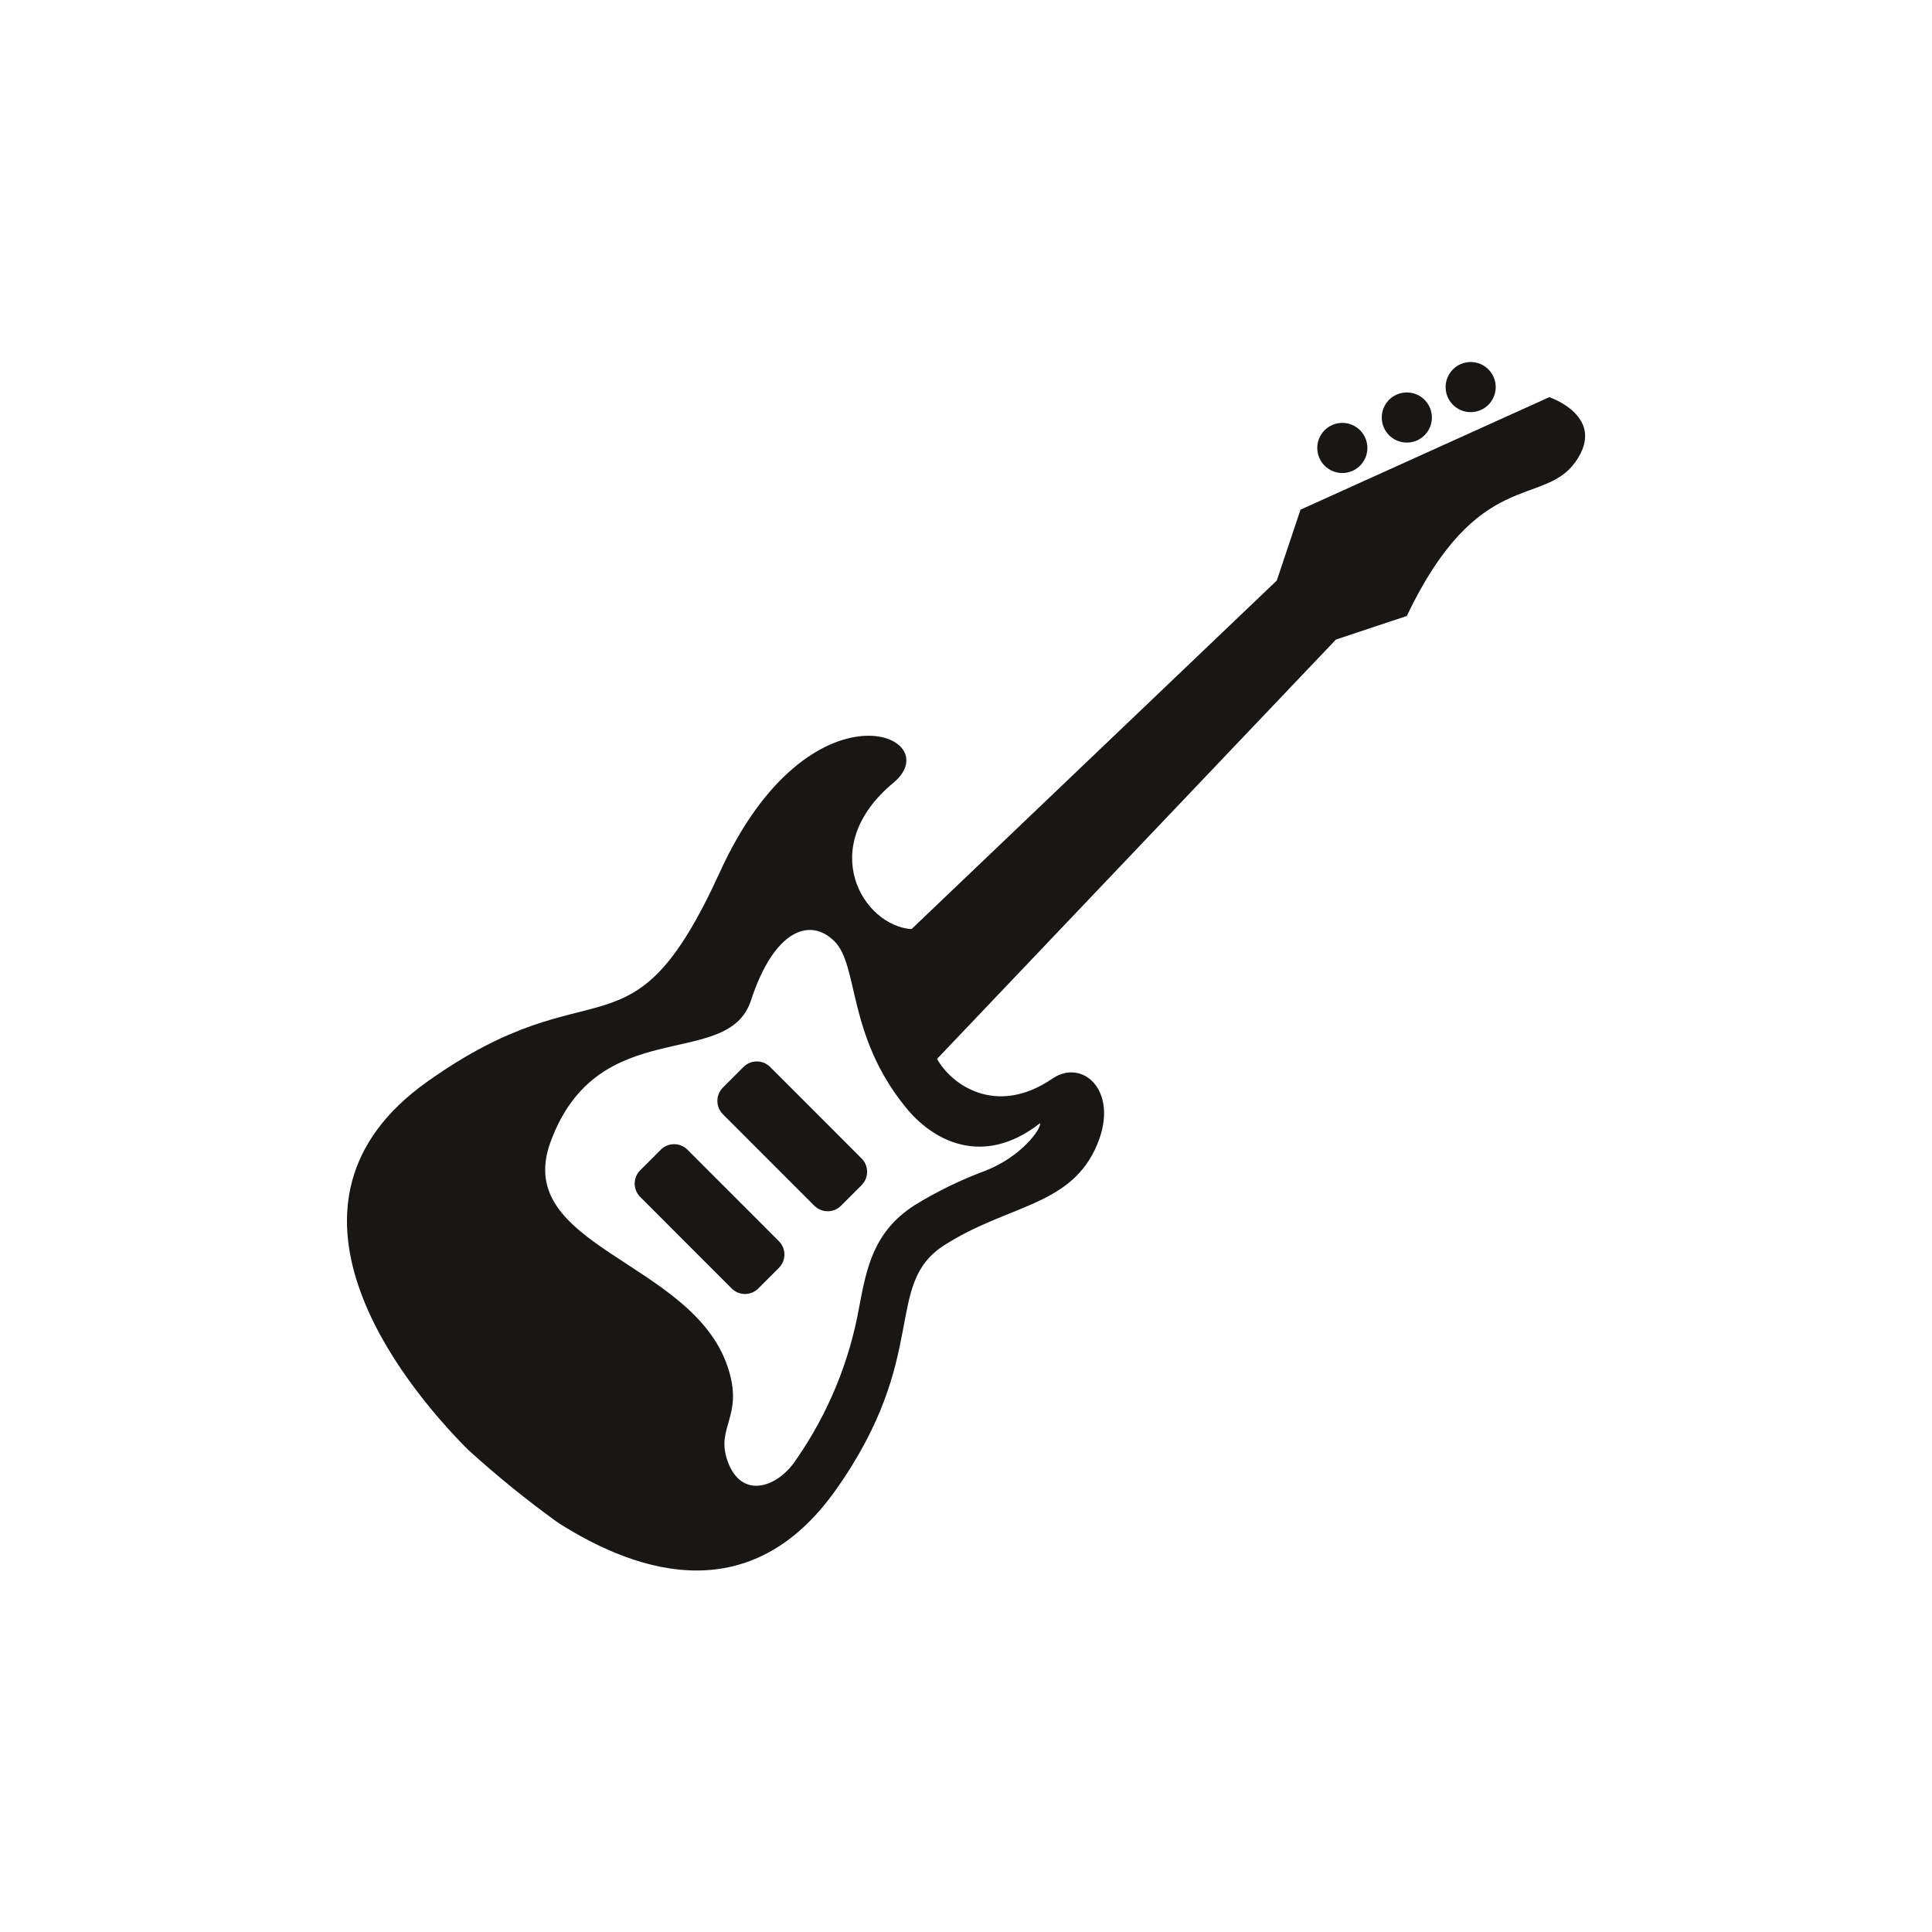 <?xml version="1.0" encoding="UTF-8" standalone="no"?>
<svg
   xmlns:dc="http://purl.org/dc/elements/1.1/"
   xmlns:cc="http://creativecommons.org/ns#"
   xmlns:rdf="http://www.w3.org/1999/02/22-rdf-syntax-ns#"
   xmlns:svg="http://www.w3.org/2000/svg"
   xmlns="http://www.w3.org/2000/svg"
   viewBox="0 0 4000 4000"
   height="4000"
   width="4000"
   xml:space="preserve"
   id="svg2"
   version="1.1"><defs
     id="defs6" /><g
     transform="matrix(1.333,0,0,-1.333,0,4000)"
     id="g10"><g
       transform="scale(0.1)"
       id="g12"><g
         transform="scale(1.496)"
         id="g14"><path
           id="path16"
           style="fill:#181715;fill-opacity:1;fill-rule:nonzero;stroke:none"
           d="m 15528.9,16039.7 c 0,-143.7 -116.4,-260.2 -260,-260.2 -143.7,0 -260.2,116.5 -260.2,260.2 0,143.8 116.5,260.3 260.2,260.3 143.6,0 260,-116.5 260,-260.3 v 0" /></g><g
         transform="scale(1.467)"
         id="g18"><path
           id="path20"
           style="fill:#181715;fill-opacity:1;fill-rule:nonzero;stroke:none"
           d="m 15160,16034.5 c 0,-146.6 -118.8,-265.4 -265.3,-265.4 -146.5,0 -265.3,118.8 -265.3,265.4 0,146.7 118.8,265.5 265.3,265.5 146.5,0 265.3,-118.8 265.3,-265.5 v 0" /></g><g
         transform="scale(1.438)"
         id="g22"><path
           id="path24"
           style="fill:#181715;fill-opacity:1;fill-rule:nonzero;stroke:none"
           d="m 14769.1,16029.2 c 0,-149.6 -121.2,-270.8 -270.6,-270.8 -149.5,0 -270.7,121.2 -270.7,270.8 0,149.6 121.2,270.8 270.7,270.8 149.4,0 270.6,-121.2 270.6,-270.8 v 0" /></g><g
         transform="scale(1.532)"
         id="g26"><path
           id="path28"
           style="fill:#181715;fill-opacity:1;fill-rule:nonzero;stroke:none"
           d="m 10543.9,8199.53 c 15.2,-54.26 -186.4,-339.01 -557.4,-483.05 -248.44,-92.26 -487.29,-208.68 -713.14,-347.5 -418.41,-267.77 -487.88,-638.97 -562.45,-1030.47 -98.07,-555.33 -315.37,-1082.71 -636.88,-1545.78 -188.05,-289.84 -555.65,-411.88 -696.23,-22.07 -128.76,355.99 169.37,449.16 0,957.67 -359.19,1079.65 -2183.58,1215.26 -1797.35,2277.99 479.4,1318.62 1797.35,718.63 2032.8,1437.32 235.45,718.66 599.66,847.46 847,599.96 247.27,-247.43 127.06,-949.15 718.23,-1677.97 269.34,-337.3 779.23,-623.75 1365.42,-166.1 z m 5163.2,7361.07 -2522.4,-1140.7 -240.5,-718.6 -3703.03,-3533.9 c -491.28,33.9 -972.37,827 -184.66,1483 574.27,476.3 -846.99,1089.9 -1758.37,-905.1 C 6386.79,8750.41 6053.07,9845.33 4330.28,8619.89 2607.5,7394.45 4054.17,5582.53 4743.62,4891 c 290.09,-263.99 594.95,-511.26 913.06,-740.7 846.99,-540.64 1968.39,-862.67 2813.69,327.19 968.97,1364.39 476.06,2084.72 1104.51,2486.41 628.42,401.75 1248.42,391.57 1524.52,966.16 276.2,574.59 -113.4,935.6 -426.9,723.72 -584.3,-399.99 -1038.33,-49.17 -1172.18,198.3 l 4043.58,4250.92 718.2,239 c 723.3,1511.8 1380.6,1101.7 1709.3,1561 328.6,459.3 -264.3,657.6 -264.3,657.6 v 0" /></g><path
         id="path30"
         style="fill:#181715;fill-opacity:1;fill-rule:nonzero;stroke:none"
         d="m 13381.9,12014.6 c 114.5,-114.5 114.5,-300.3 0,-414.8 l -319.2,-319.4 c -114.5,-114.6 -300.2,-114.6 -414.6,0 l -1420,1420.7 c -114.4,114.6 -114.4,300.3 0,414.8 l 319.3,319.4 c 114.4,114.6 300.1,114.6 414.6,0 l 1419.9,-1420.7" /><path
         id="path32"
         style="fill:#181715;fill-opacity:1;fill-rule:nonzero;stroke:none"
         d="m 12097.5,10729.7 c 114.5,-114.6 114.5,-300.3 0,-414.9 l -319.2,-319.3 c -114.4,-114.6 -300.1,-114.6 -414.6,0 l -1419.87,1420.7 c -114.48,114.5 -114.48,300.2 0,414.8 l 319.17,319.4 c 114.5,114.5 300.1,114.5 414.6,0 l 1419.9,-1420.7" /></g></g></svg>
